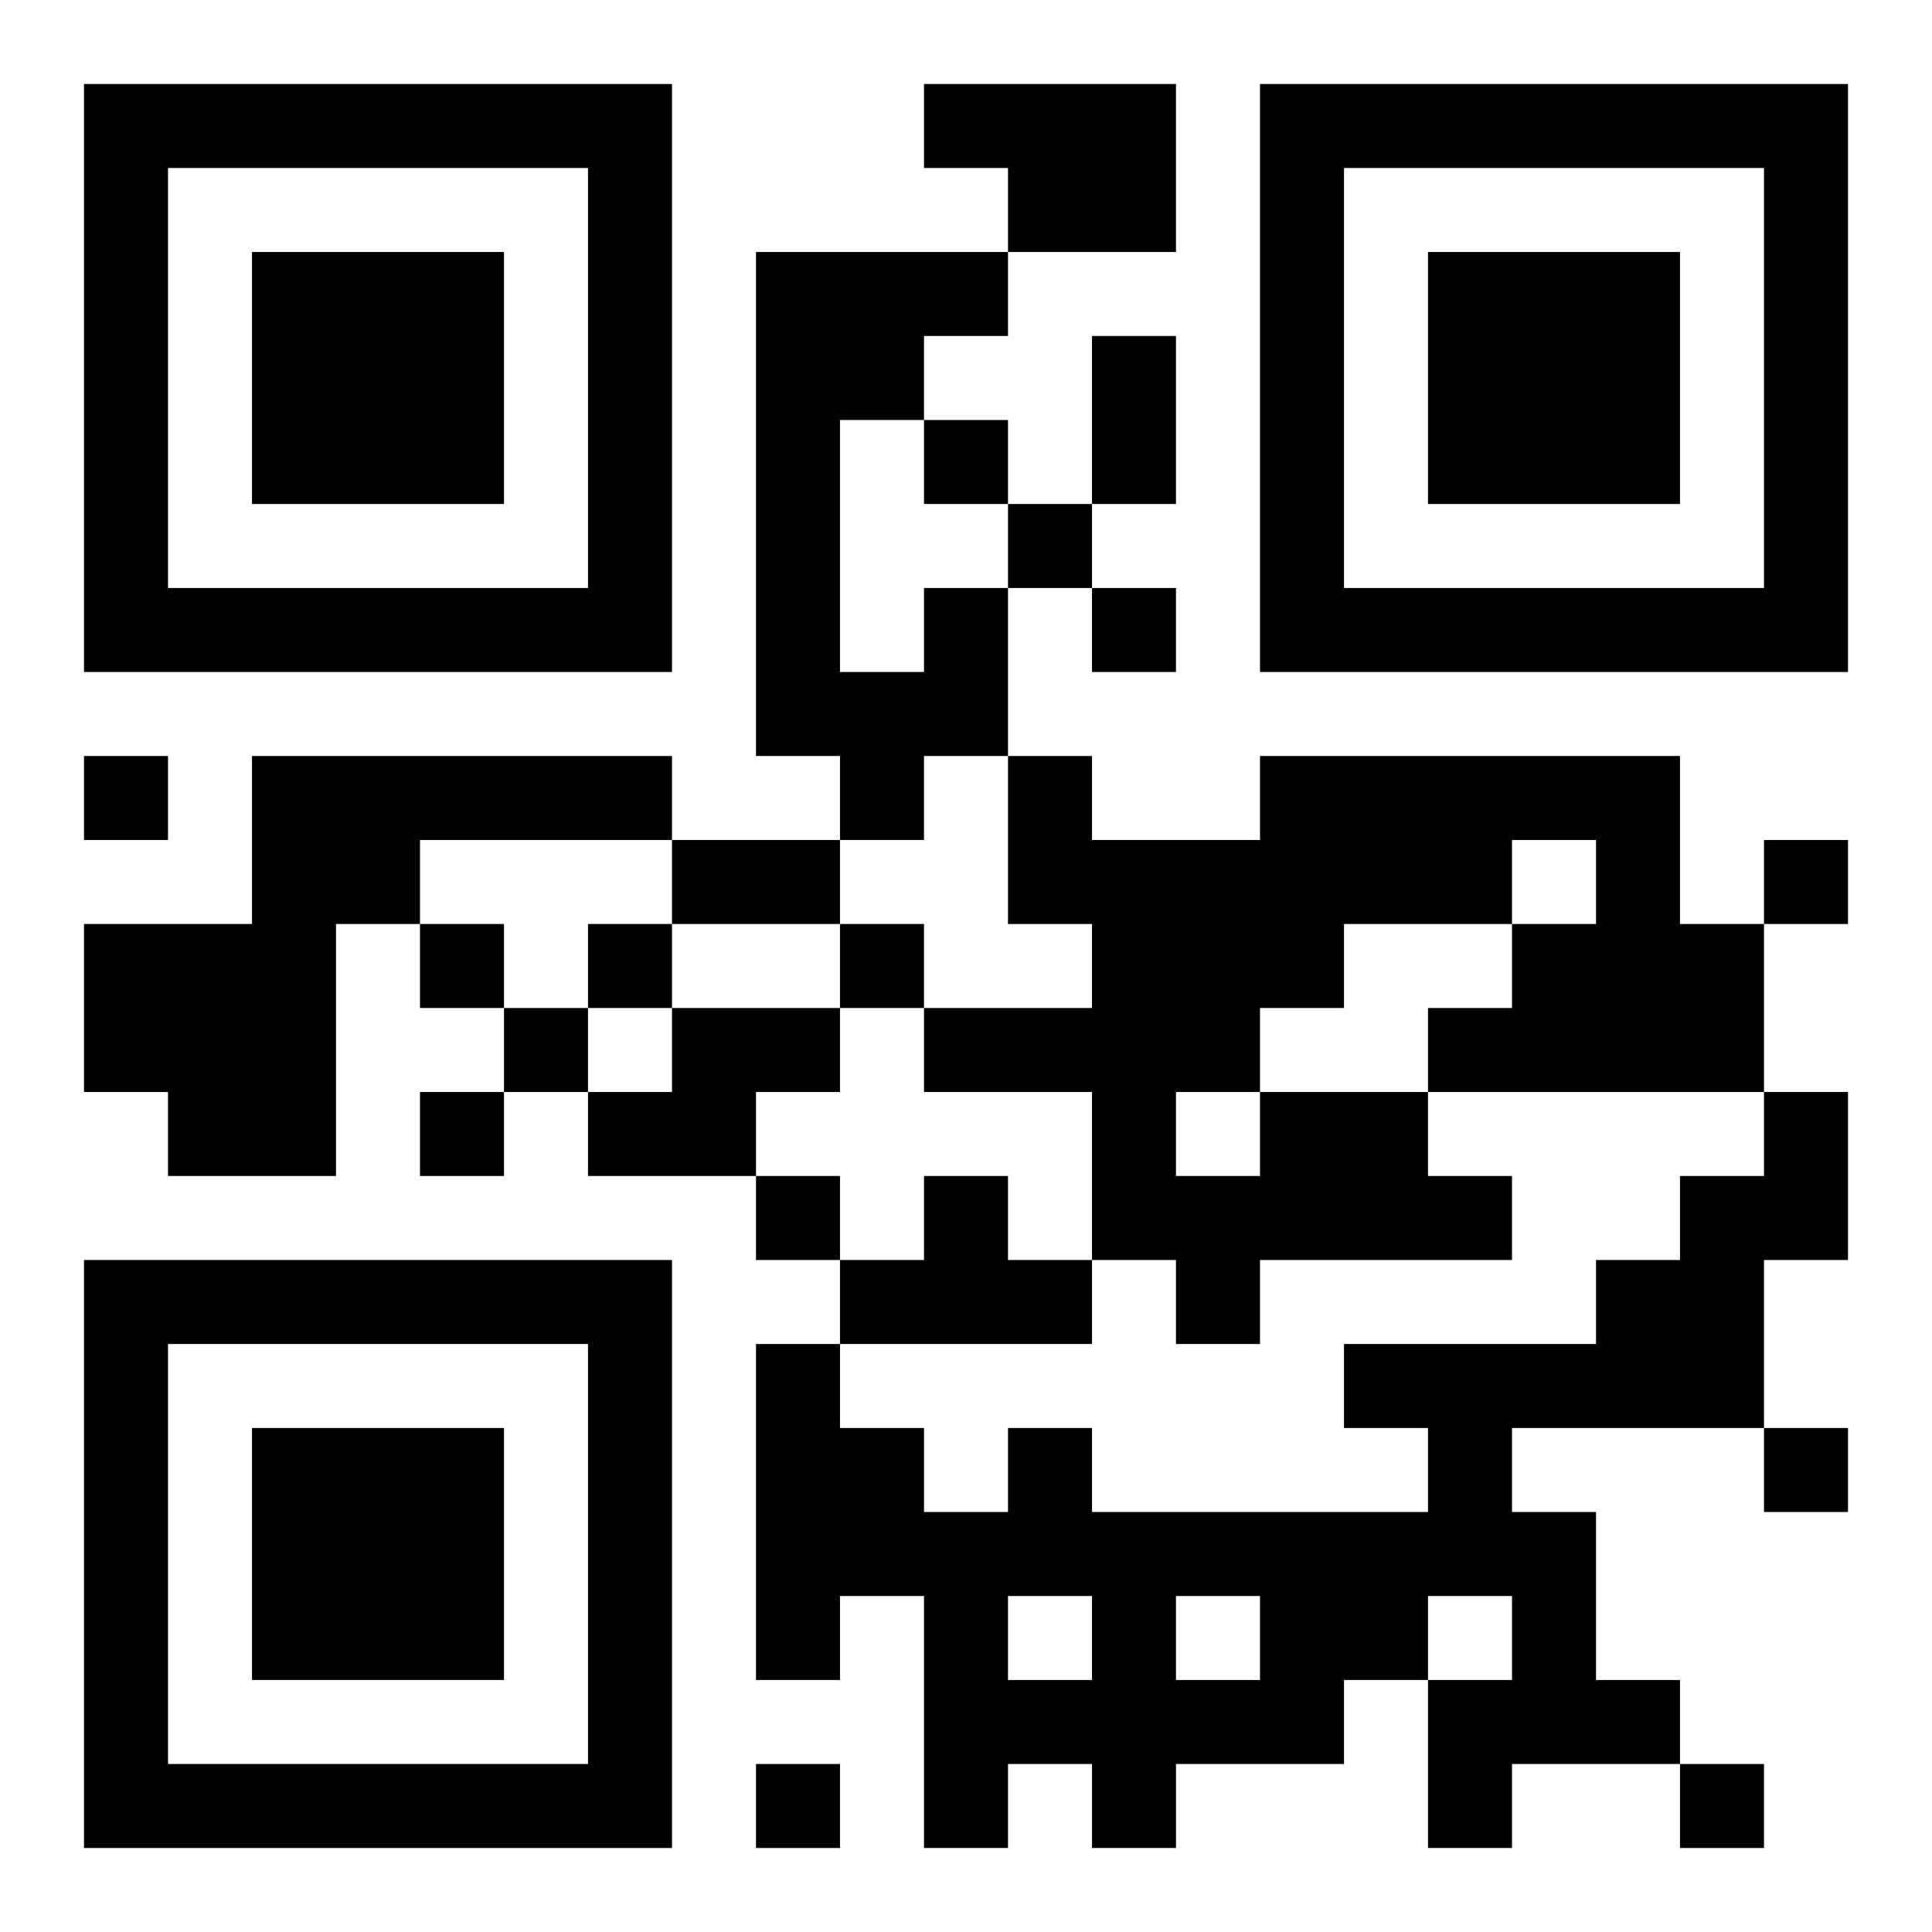 <svg xmlns="http://www.w3.org/2000/svg" viewBox="0 0 23 23"><path d="M1 1h7v7h-7zM11 1h3v2h-2v-1h-1zM15 1h7v7h-7zM2 2v5h5v-5zM16 2v5h5v-5zM3 3h3v3h-3zM9 3h3v1h-1v1h-1v3h1v-1h1v2h-1v1h-1v-1h-1zM17 3h3v3h-3zM13 4h1v2h-1zM11 5h1v1h-1zM12 6h1v1h-1zM13 7h1v1h-1zM1 9h1v1h-1zM3 9h5v1h-3v1h-1v3h-2v-1h-1v-2h2zM12 9h1v1h2v-1h5v2h1v2h-4v-1h1v-1h1v-1h-1v1h-2v1h-1v1h-1v1h1v-1h2v1h1v1h-3v1h-1v-1h-1v-2h-2v-1h2v-1h-1zM8 10h2v1h-2zM21 10h1v1h-1zM5 11h1v1h-1zM7 11h1v1h-1zM10 11h1v1h-1zM6 12h1v1h-1zM8 12h2v1h-1v1h-2v-1h1zM5 13h1v1h-1zM21 13h1v2h-1v2h-3v1h1v2h1v1h-2v1h-1v-2h1v-1h-1v1h-1v1h-2v1h-1v-1h-1v1h-1v-3h-1v1h-1v-4h1v1h1v1h1v-1h1v1h4v-1h-1v-1h3v-1h1v-1h1zM9 14h1v1h-1zM11 14h1v1h1v1h-3v-1h1zM1 15h7v7h-7zM2 16v5h5v-5zM3 17h3v3h-3zM21 17h1v1h-1zM12 19v1h1v-1zM14 19v1h1v-1zM9 21h1v1h-1zM20 21h1v1h-1z"/></svg>